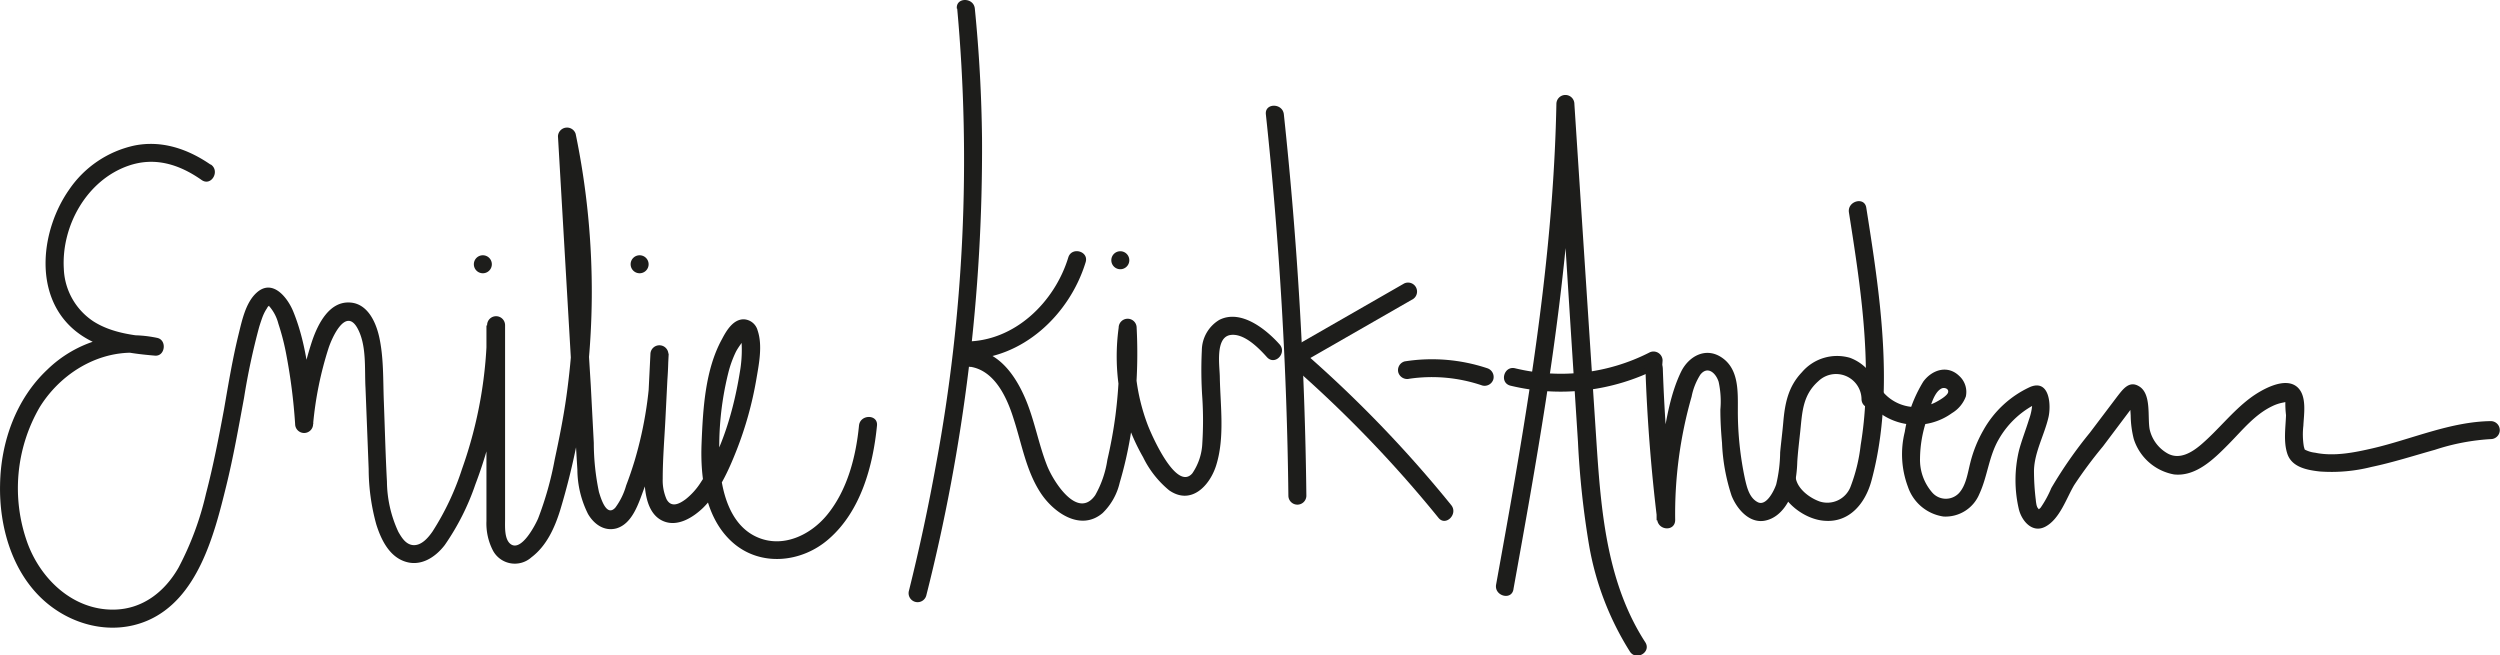 <svg id="Layer_1" data-name="Layer 1" xmlns="http://www.w3.org/2000/svg" width="347.47" height="91.1" viewBox="0 0 347.47 91.1">
  <defs>
    <style>
      .cls-1 {
        fill: #1d1d1b;
      }
    </style>
  </defs>
  <path class="cls-1" d="M45.13,35.31c-3.14-2.16-6.75-3.4-10.57-2.63a14.76,14.76,0,0,0-9.07,6.14c-3.88,5.54-5,14.42.53,19.32,3.15,2.78,7.38,3.4,11.41,3.74,1.41.12,1.7-2.14.34-2.46a16.88,16.88,0,0,0-15.31,4.41C18.1,67.93,16,73.9,15.9,79.8c-.13,5.72,1.59,11.93,5.89,15.93,3.87,3.6,9.57,5.1,14.54,3,7.07-3,9.35-12,11-18.72,1-4.06,1.72-8.17,2.48-12.27a94.07,94.07,0,0,1,2.1-9.84c.15-.49.43-1.33.54-1.58a6.18,6.18,0,0,1,.36-.73c.06-.1.42-.66.23-.39,0-.07.45-.46.15-.18.19-.17,0-.15.18-.08-.4-.12,0,.09,0,.14a5.9,5.9,0,0,1,1.21,2.36,33.23,33.23,0,0,1,1.12,4.39,78.63,78.63,0,0,1,1.21,9.55,1.25,1.25,0,0,0,2.5,0,48.92,48.92,0,0,1,2.13-10.5c.47-1.46,2.36-5.73,4-2.87,1.35,2.4,1,5.7,1.15,8.34l.44,11.27a29.16,29.16,0,0,0,1.06,7.72c.63,2,1.69,4.25,3.75,5.07,2.28.91,4.4-.42,5.77-2.21a34,34,0,0,0,4.25-8.42A62,62,0,0,0,86,57.69h-2.5l0,21.83c0,1.79,0,3.58,0,5.36A8.18,8.18,0,0,0,84.42,89a3.45,3.45,0,0,0,5.33.91c2.1-1.58,3.24-4.11,4-6.56q1.44-4.77,2.39-9.67a108.46,108.46,0,0,0,2-19.93A108.34,108.34,0,0,0,95.9,31.06a1.26,1.26,0,0,0-2.46.33L95.6,68.54c.18,3.07.35,6.15.54,9.22a13.85,13.85,0,0,0,1.48,6.13c.82,1.41,2.25,2.45,3.94,2,2.24-.65,3.09-3.51,3.81-5.43a55.45,55.45,0,0,0,3.42-18.77,1.25,1.25,0,0,0-2.5,0l-.48,9.71a60.25,60.25,0,0,0-.29,8.7c.17,1.85.73,4.07,2.66,4.82s4-.52,5.42-1.88c2.19-2.17,3.54-5.16,4.66-8A50.13,50.13,0,0,0,121,65.24c.36-2.11.91-4.76.19-6.86a2.08,2.08,0,0,0-1.94-1.55c-1.47,0-2.41,1.6-3,2.73-2.36,4.26-2.66,9.76-2.85,14.53s.53,10.27,4.17,13.62c3.88,3.58,9.73,3,13.55-.38,4.41-3.86,6.11-10.11,6.66-15.73.16-1.6-2.34-1.59-2.5,0-.42,4.32-1.61,8.94-4.4,12.37-2.32,2.86-6.24,4.75-9.84,3.1-3.77-1.72-4.91-6.43-5.12-10.19a42.57,42.57,0,0,1,1.21-12.67,15.23,15.23,0,0,1,1-2.78c.36-.74.93-1.37,1.3-2.06.09-.18.06,0-.35-.11-.1,0-.13-.12-.2-.15s0,0,0,0a17.61,17.61,0,0,1-.15,5c-.84,5.24-2.44,10.83-5.38,15.29a9.42,9.42,0,0,1-2.15,2.43c-.86.64-2,1.25-2.67,0A6.53,6.53,0,0,1,108,79c0-2.78.24-5.61.38-8.39l.45-9h-2.5a54,54,0,0,1-2.24,14.89c-.35,1.15-.74,2.3-1.17,3.42a9.46,9.46,0,0,1-1.51,3.09c-1.23,1.34-2-1.29-2.27-2.17A33.53,33.53,0,0,1,98.42,74L98,66,97,49.84,95.94,31.39l-2.45.33a105.56,105.56,0,0,1,1.12,35.85c-.41,2.93-1,5.85-1.62,8.74a46,46,0,0,1-2.32,8.23c-.44,1-2.34,4.62-3.81,3.53-.93-.7-.76-2.58-.77-3.59,0-1.65,0-3.31,0-5l0-21.83a1.25,1.25,0,0,0-2.5,0,60.08,60.08,0,0,1-3.49,20A37.14,37.14,0,0,1,76,86.33c-.6.86-1.55,2-2.74,1.88-1-.12-1.56-1.07-2-1.83a16.92,16.92,0,0,1-1.59-7c-.2-3.7-.29-7.4-.43-11.1-.12-3,0-6.12-.66-9.06-.47-2.06-1.62-4.55-4-4.72-2.93-.22-4.51,3-5.31,5.34a50.26,50.26,0,0,0-2.33,11.51h2.5c-.36-5.14-.82-10.79-2.79-15.6-.79-1.94-2.87-4.61-5.08-2.63-1.57,1.4-2.07,4-2.55,5.92-.83,3.41-1.4,6.88-2,10.33-.73,3.92-1.49,7.84-2.5,11.7a42.11,42.11,0,0,1-3.82,10.28c-1.92,3.36-5,5.78-9,5.83-5.64.07-10.14-4.2-12-9.28a22.45,22.45,0,0,1,1.71-18.86c3.27-5.28,9.49-8.67,15.72-7.24l.33-2.45c-2.91-.25-6-.61-8.52-2.19a9.16,9.16,0,0,1-4.18-7.36c-.35-5.95,3.19-12.32,9-14.32,3.67-1.27,7.09-.17,10.17,2,1.33.91,2.58-1.26,1.27-2.16Z" transform="translate(-15.89 -12.45)"/>
  <path class="cls-1" d="M104.79,50.43a1.25,1.25,0,0,0,0-2.5,1.25,1.25,0,0,0,0,2.5Z" transform="translate(-15.89 -12.45)"/>
  <path class="cls-1" d="M83,50.43a1.25,1.25,0,0,0,0-2.5,1.25,1.25,0,0,0,0,2.5Z" transform="translate(-15.89 -12.45)"/>
  <path class="cls-1" d="M148.93,13.65A231.94,231.94,0,0,1,146,76.94q-1.6,8.88-3.78,17.62a1.25,1.25,0,0,0,2.41.67,252.33,252.33,0,0,0,7.75-63.5q-.1-9.06-1-18.08c-.15-1.59-2.66-1.61-2.5,0Z" transform="translate(-15.89 -12.45)"/>
  <path class="cls-1" d="M150.05,62.41c7.93,0,14.5-6.22,16.73-13.51.48-1.54-1.94-2.2-2.41-.67-1.9,6.24-7.51,11.72-14.32,11.68a1.25,1.25,0,0,0,0,2.5Z" transform="translate(-15.89 -12.45)"/>
  <path class="cls-1" d="M150.78,63.43c3.4.55,5.09,4.33,6,7.26,1.12,3.43,1.72,7.16,3.72,10.23,1.78,2.75,5.56,5.44,8.63,2.85a8.6,8.6,0,0,0,2.39-4.25A54.29,54.29,0,0,0,173,73.09,69.61,69.61,0,0,0,173.87,58a1.25,1.25,0,0,0-2.5,0,29.45,29.45,0,0,0,1,12.55A28.11,28.11,0,0,0,174.77,76a13.68,13.68,0,0,0,3.62,4.6c3.06,2.12,5.66-.65,6.54-3.49,1.2-3.86.58-8.22.5-12.19,0-1.47-.71-5.58,1.48-5.91,1.89-.28,3.94,1.82,5.06,3.07s2.83-.57,1.77-1.76c-1.88-2.11-5.38-4.93-8.38-3.41a5,5,0,0,0-2.43,4.25A56.75,56.75,0,0,0,183,67.8,50,50,0,0,1,183,74a8,8,0,0,1-1.4,4.25c-2.21,2.52-5.61-5.24-6.18-6.71A27.57,27.57,0,0,1,173.87,58h-2.5a67.55,67.55,0,0,1-.45,12.23c-.27,2.06-.65,4.1-1.12,6.13a14.17,14.17,0,0,1-1.69,4.92c-2.46,3.5-5.87-2-6.7-4.14-1.22-3.1-1.75-6.42-3.09-9.47s-3.47-6.07-6.88-6.62c-1.57-.25-2.25,2.16-.66,2.41Z" transform="translate(-15.89 -12.45)"/>
  <path class="cls-1" d="M191.83,28.34q2.83,26.4,3.13,53a1.25,1.25,0,0,0,2.5,0q-.3-26.55-3.13-53c-.17-1.59-2.67-1.6-2.5,0Z" transform="translate(-15.89 -12.45)"/>
  <path class="cls-1" d="M196.63,63l15.68-9a1.25,1.25,0,0,0-1.26-2.15l-15.68,9A1.25,1.25,0,0,0,196.63,63Z" transform="translate(-15.89 -12.45)"/>
  <path class="cls-1" d="M195.2,63.07a171.2,171.2,0,0,1,20.62,21.35c1,1.25,2.78-.53,1.77-1.77A170.43,170.43,0,0,0,197,61.31c-1.21-1.05-3,.71-1.77,1.76Z" transform="translate(-15.89 -12.45)"/>
  <path class="cls-1" d="M171.6,49.87a1.25,1.25,0,0,0,0-2.5,1.25,1.25,0,0,0,0,2.5Z" transform="translate(-15.89 -12.45)"/>
  <path class="cls-1" d="M211.78,65.09a21.64,21.64,0,0,1,10.13.94,1.27,1.27,0,0,0,1.54-.87,1.28,1.28,0,0,0-.88-1.54,24.31,24.31,0,0,0-11.45-.94,1.26,1.26,0,0,0-.88,1.54,1.29,1.29,0,0,0,1.54.87Z" transform="translate(-15.89 -12.45)"/>
  <path class="cls-1" d="M226.24,94.34C229.37,77,232.5,59.58,233.93,42q.63-7.53.78-15.11h-2.5l2,31.45,1,15.56a121.54,121.54,0,0,0,1.55,14.38A40.68,40.68,0,0,0,242.42,103c.87,1.35,3,.1,2.16-1.26-5.19-8-6.11-17.59-6.74-26.92q-1-15.29-2-30.58l-1.13-17.34a1.25,1.25,0,0,0-2.5,0c-.34,17.54-2.81,34.93-5.78,52.19-.84,4.88-1.72,9.75-2.6,14.61-.28,1.58,2.13,2.25,2.41.67Z" transform="translate(-15.89 -12.45)"/>
  <path class="cls-1" d="M225.81,66.05a29.77,29.77,0,0,0,20.54-2.42l-1.88-1.08-.05.71c-.13,1.61,2.37,1.6,2.5,0l.05-.71a1.26,1.26,0,0,0-1.88-1.08,27.08,27.08,0,0,1-18.61,2.17c-1.56-.39-2.23,2-.67,2.41Z" transform="translate(-15.89 -12.45)"/>
  <path class="cls-1" d="M244.58,63.6q.36,10.58,1.64,21.09c.19,1.54,2.52,1.65,2.5,0A59.17,59.17,0,0,1,251,67.59a8.82,8.82,0,0,1,1.22-3.07c1-1.26,2.15-.24,2.54,1a12.8,12.8,0,0,1,.24,3.86c0,1.54.09,3.08.23,4.62a26.86,26.86,0,0,0,1.33,7.35c.73,1.83,2.48,3.93,4.71,3.45s3.51-2.83,4-4.75a17.76,17.76,0,0,0,.42-3.41c.09-1.43.27-2.86.42-4.29.27-2.64.34-5,2.51-6.92a3.54,3.54,0,0,1,6,2.53c.08,1.6,2.59,1.61,2.5,0a6.29,6.29,0,0,0-4.11-5.78,6.41,6.41,0,0,0-6.67,2c-1.91,2-2.37,4.32-2.6,7-.12,1.38-.3,2.76-.43,4.14a20.16,20.16,0,0,1-.55,4.46c-.3.89-1.38,3.07-2.56,2.47s-1.51-2.08-1.77-3.19a45.17,45.17,0,0,1-1-9.64c0-2.58.16-5.75-2.33-7.34-2.19-1.4-4.49-.1-5.54,2-1.47,3-2.06,6.56-2.59,9.79a63,63,0,0,0-.83,10.89h2.5q-1.28-10.51-1.64-21.09c-.05-1.6-2.55-1.61-2.5,0Z" transform="translate(-15.89 -12.45)"/>
  <path class="cls-1" d="M263.09,79.66c.58,2.7,3.72,5,6.38,5.17,3.52.29,5.7-2.49,6.53-5.57C278.13,71.4,278,63,277.18,55c-.47-4.58-1.18-9.14-1.9-13.69-.25-1.58-2.66-.91-2.41.67,1.35,8.57,2.69,17.23,2.29,25.94a53,53,0,0,1-.66,6.4,23.42,23.42,0,0,1-1.43,5.84,3.46,3.46,0,0,1-4.24,2c-1.38-.48-3-1.67-3.33-3.16s-2.75-.91-2.41.66Z" transform="translate(-15.89 -12.45)"/>
  <path class="cls-1" d="M275.84,68.66a8.54,8.54,0,0,0,11.36,1.2,4.52,4.52,0,0,0,1.92-2.31,3,3,0,0,0-.91-2.84c-1.61-1.57-3.77-.89-5,.77a19.09,19.09,0,0,0-2.58,7,12.9,12.9,0,0,0,.44,7.63A6.16,6.16,0,0,0,286,84.24a5.09,5.09,0,0,0,5-3.14c1.14-2.46,1.3-5.19,2.68-7.57a12.41,12.41,0,0,1,5.79-5.23h-1.26c.17.1.16-.07.12.13a3.12,3.12,0,0,0,0,.43,7.65,7.65,0,0,1-.43,1.88c-.44,1.44-1,2.84-1.39,4.3a17.74,17.74,0,0,0-.05,8.07c.36,1.67,1.86,3.52,3.71,2.54,2-1.06,2.91-3.92,4-5.77a61.33,61.33,0,0,1,4-5.38l5-6.65-.74.58c-.78.17-.67-.62-.51.41.07.45.08.91.11,1.36a13.9,13.9,0,0,0,.43,3.27,7.22,7.22,0,0,0,5.59,4.92c3.06.34,5.58-2.18,7.55-4.17s3.67-4.16,6.11-5.32a5.77,5.77,0,0,1,1.52-.5,2.92,2.92,0,0,1,.55-.09l-.25-.16c-.06-.11-.05-.09,0,0a13.56,13.56,0,0,0,.09,2c-.06,1.73-.37,3.65.17,5.33.61,1.91,2.74,2.3,4.51,2.5a22.63,22.63,0,0,0,7.19-.63c3-.63,5.88-1.56,8.81-2.38a30.42,30.42,0,0,1,7.78-1.49,1.25,1.25,0,0,0,0-2.5c-5.6.07-11,2.52-16.42,3.78-2.55.59-5.37,1.16-8,.61a3.9,3.9,0,0,1-1.44-.44s-.09-.28-.13-.46a10.45,10.45,0,0,1-.06-2.85c.07-1.57.52-4.07-.78-5.31-1.74-1.66-5.19.39-6.67,1.51-2.49,1.89-4.4,4.4-6.76,6.42-1.29,1.1-3,2.15-4.65,1.24a5.15,5.15,0,0,1-2.5-3.34c-.33-1.7.29-4.95-1.48-6-1.36-.83-2.23.4-3,1.38l-3.84,5.08a60.3,60.3,0,0,0-5.35,7.68A14.87,14.87,0,0,1,299.52,83c-.19.23-.63.41-.23.49.25,0-.16-.37-.26-.58s.07.22,0,0-.07-.19-.09-.29a6,6,0,0,1-.1-.69,33.34,33.34,0,0,1-.25-4.11c.07-2.53,1.43-4.9,2-7.32.41-1.67.2-5.39-2.53-4.27a14.25,14.25,0,0,0-6.53,6.06,17.64,17.64,0,0,0-1.79,4.47c-.36,1.39-.57,3.13-1.58,4.23a2.51,2.51,0,0,1-3.71-.08,6.92,6.92,0,0,1-1.7-4.77,17.19,17.19,0,0,1,.93-5.35c.36-1.17.84-3.76,2.07-4.35.35-.17,1,0,.91.51s-1.31,1.18-1.7,1.39a6,6,0,0,1-7.37-1.43c-1.08-1.2-2.84.58-1.77,1.77Z" transform="translate(-15.89 -12.45)"/>
</svg>
